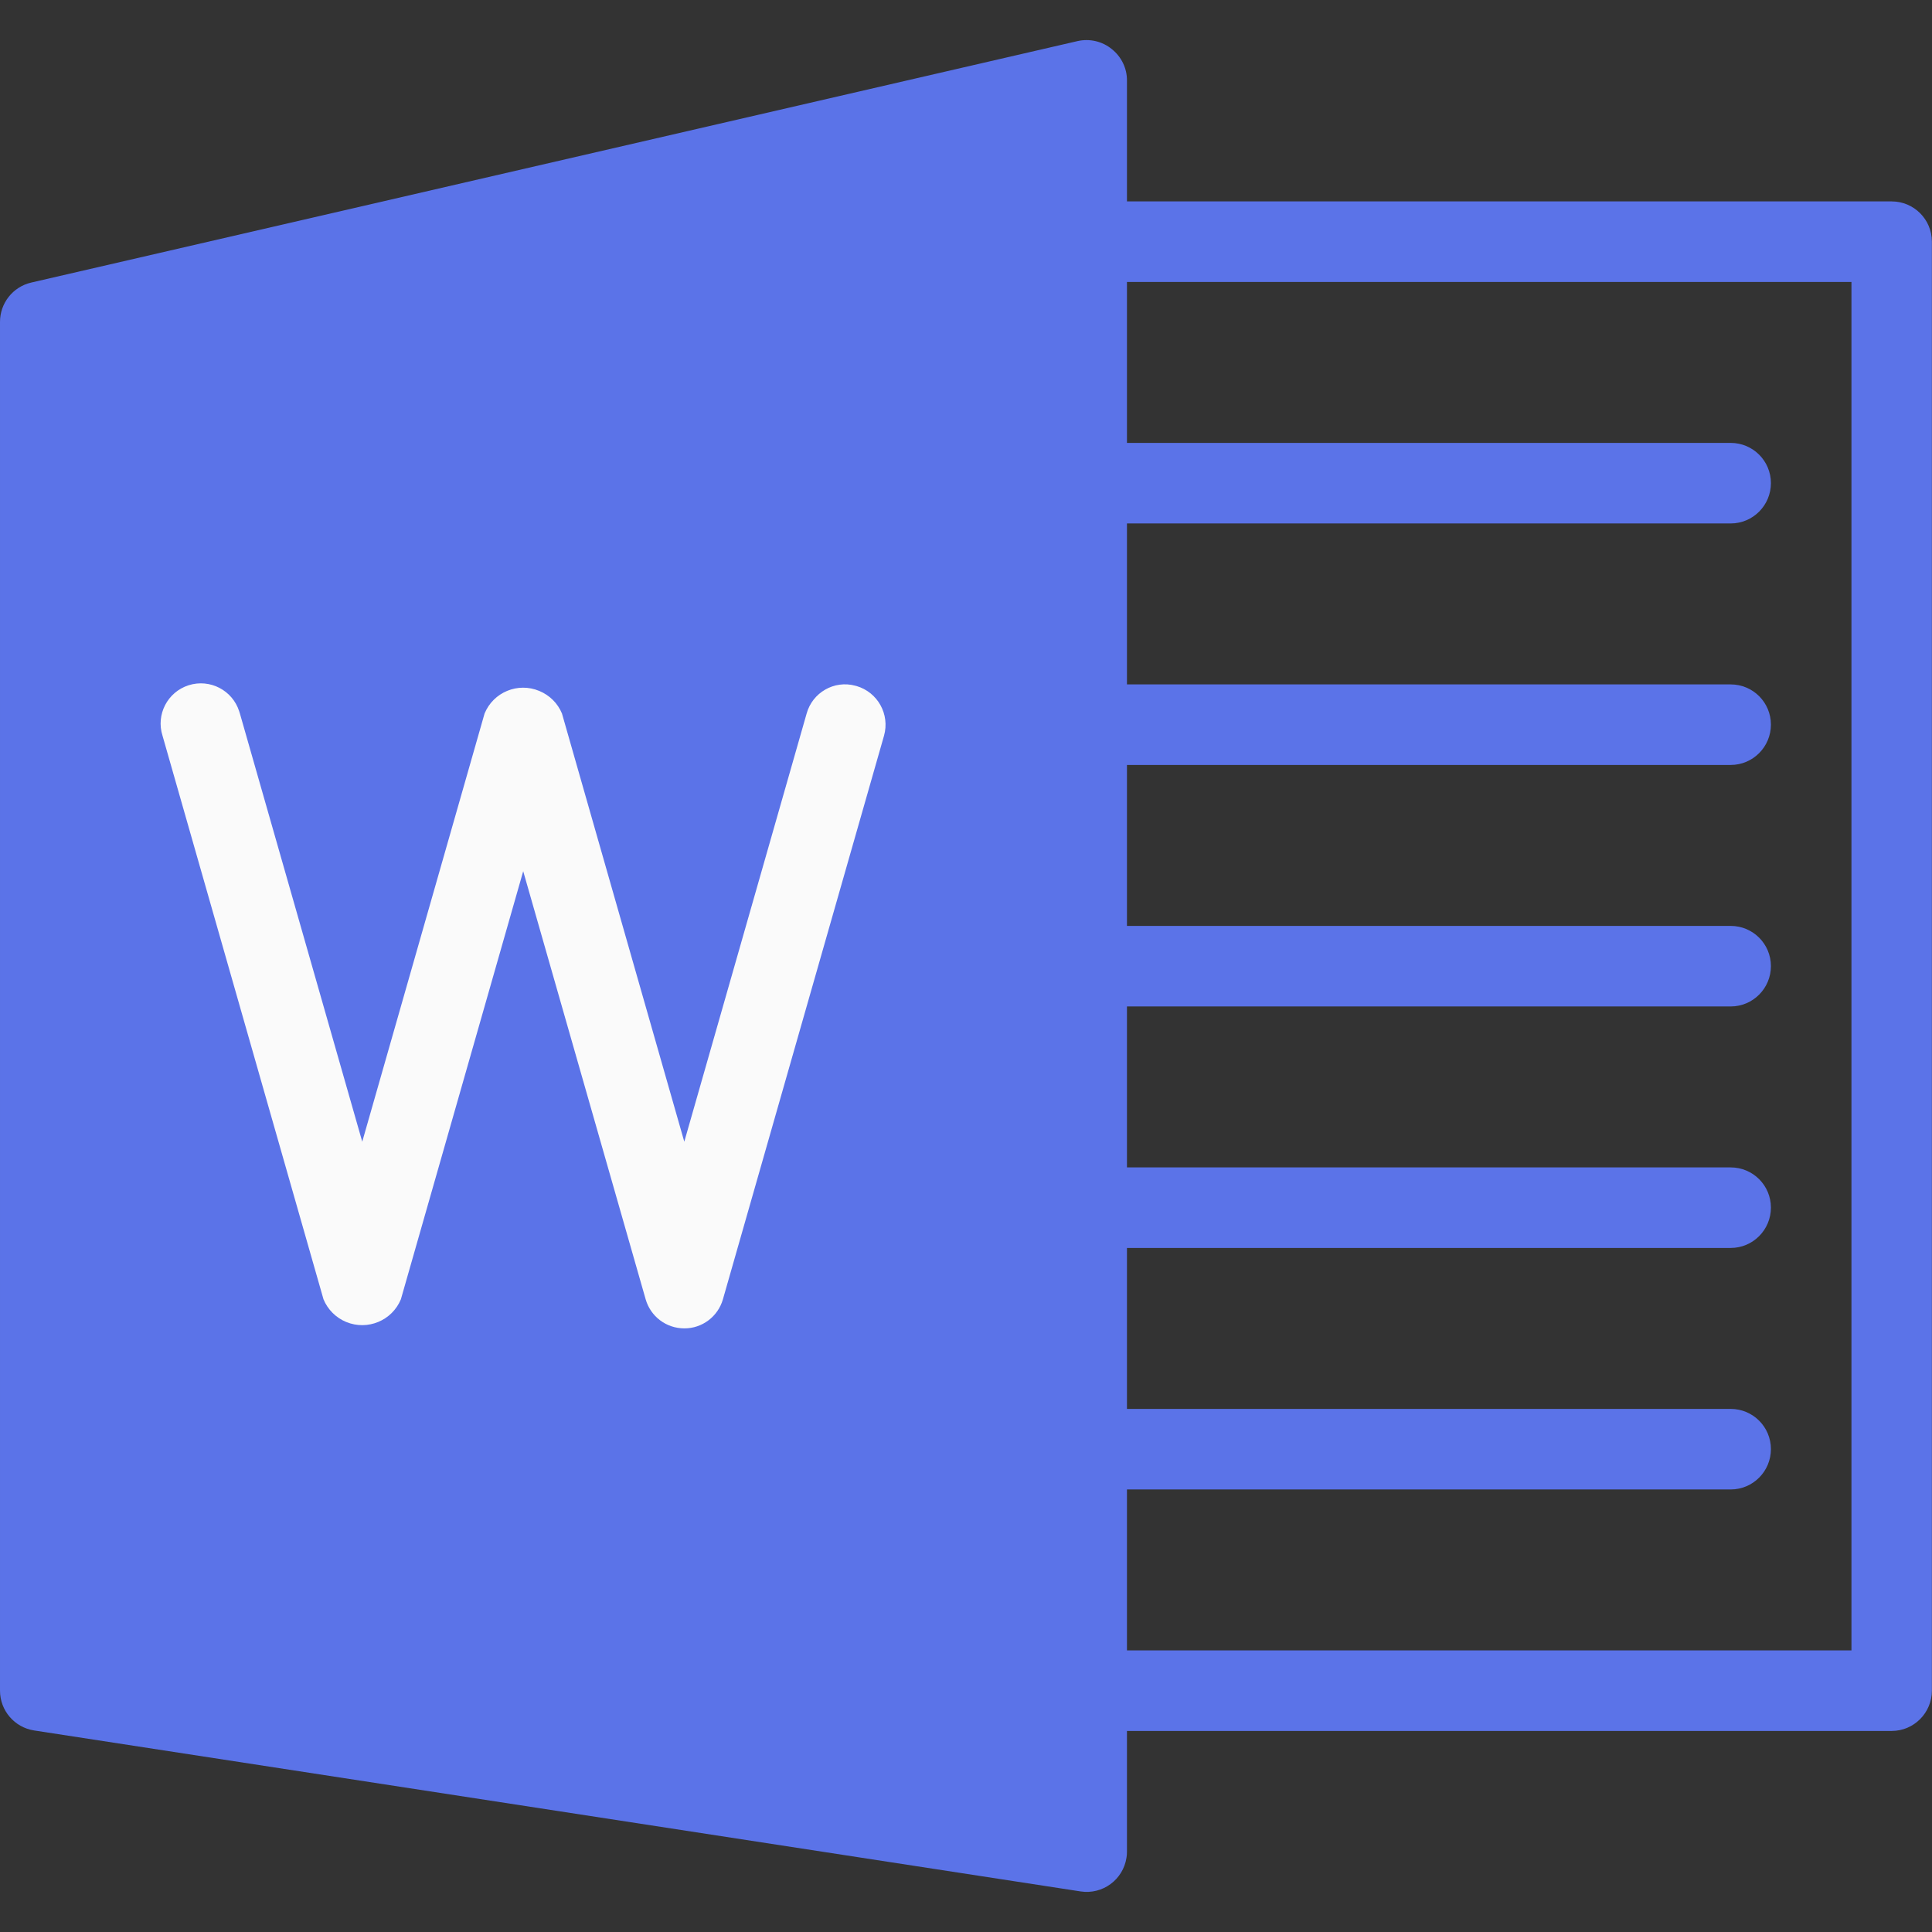 <svg width="16" height="16" viewBox="0 0 16 16" fill="none" xmlns="http://www.w3.org/2000/svg">
<rect x="0" y="0" width="16" height="16" fill="#333333" stroke="none"/>
<g clip-path="url(#clip0)">
<path d="M9.208 0.407C9.129 0.342 9.025 0.318 8.925 0.34L0.259 2.34C0.106 2.375 -0.001 2.512 1.48502e-05 2.668V14.001C7.73502e-05 14.166 0.12 14.306 0.283 14.331L8.949 15.664C9.131 15.692 9.301 15.567 9.329 15.385C9.332 15.369 9.333 15.352 9.333 15.335V0.668C9.334 0.566 9.287 0.47 9.208 0.407Z" fill="#5B73E8"/>
<path d="M15.666 14.335H8.999C8.815 14.335 8.666 14.185 8.666 14.001C8.666 13.817 8.815 13.668 8.999 13.668H15.333V2.335H8.999C8.815 2.335 8.666 2.185 8.666 2.001C8.666 1.817 8.815 1.668 8.999 1.668H15.666C15.85 1.668 15.999 1.817 15.999 2.001V14.001C15.999 14.185 15.85 14.335 15.666 14.335Z" fill="#5B73E8"/>
<path d="M5.667 11.001C5.518 11.001 5.388 10.903 5.347 10.76L4.333 7.215L3.32 10.76C3.247 10.937 3.044 11.021 2.867 10.948C2.782 10.913 2.714 10.845 2.679 10.76L1.346 6.093C1.29 5.918 1.387 5.731 1.562 5.675C1.738 5.619 1.925 5.716 1.981 5.891C1.983 5.897 1.985 5.904 1.987 5.91L3 9.455L4.013 5.909C4.086 5.732 4.289 5.648 4.466 5.722C4.551 5.757 4.619 5.824 4.654 5.909L5.667 9.455L6.68 5.91C6.728 5.735 6.909 5.631 7.084 5.679C7.087 5.68 7.089 5.681 7.092 5.681C7.269 5.732 7.371 5.916 7.321 6.093L5.987 10.76C5.946 10.903 5.815 11.002 5.667 11.001Z" fill="#FAFAFA"/>
<path d="M14.333 4.335H8.999C8.815 4.335 8.666 4.185 8.666 4.001C8.666 3.817 8.815 3.668 8.999 3.668H14.333C14.517 3.668 14.666 3.817 14.666 4.001C14.666 4.185 14.517 4.335 14.333 4.335Z" fill="#5B73E8"/>
<path d="M14.333 6.335H8.999C8.815 6.335 8.666 6.185 8.666 6.001C8.666 5.817 8.815 5.668 8.999 5.668H14.333C14.517 5.668 14.666 5.817 14.666 6.001C14.666 6.185 14.517 6.335 14.333 6.335Z" fill="#5B73E8"/>
<path d="M14.333 8.335H8.999C8.815 8.335 8.666 8.185 8.666 8.001C8.666 7.817 8.815 7.668 8.999 7.668H14.333C14.517 7.668 14.666 7.817 14.666 8.001C14.666 8.185 14.517 8.335 14.333 8.335Z" fill="#5B73E8"/>
<path d="M14.333 10.335H8.999C8.815 10.335 8.666 10.185 8.666 10.001C8.666 9.817 8.815 9.668 8.999 9.668H14.333C14.517 9.668 14.666 9.817 14.666 10.001C14.666 10.185 14.517 10.335 14.333 10.335Z" fill="#5B73E8"/>
<path d="M14.333 12.335H8.999C8.815 12.335 8.666 12.185 8.666 12.001C8.666 11.817 8.815 11.668 8.999 11.668H14.333C14.517 11.668 14.666 11.817 14.666 12.001C14.666 12.185 14.517 12.335 14.333 12.335Z" fill="#5B73E8"/>
</g>
<defs>
<clipPath id="clip0">
<rect width="16" height="16" fill="white"/>
</clipPath>
</defs>
</svg>
